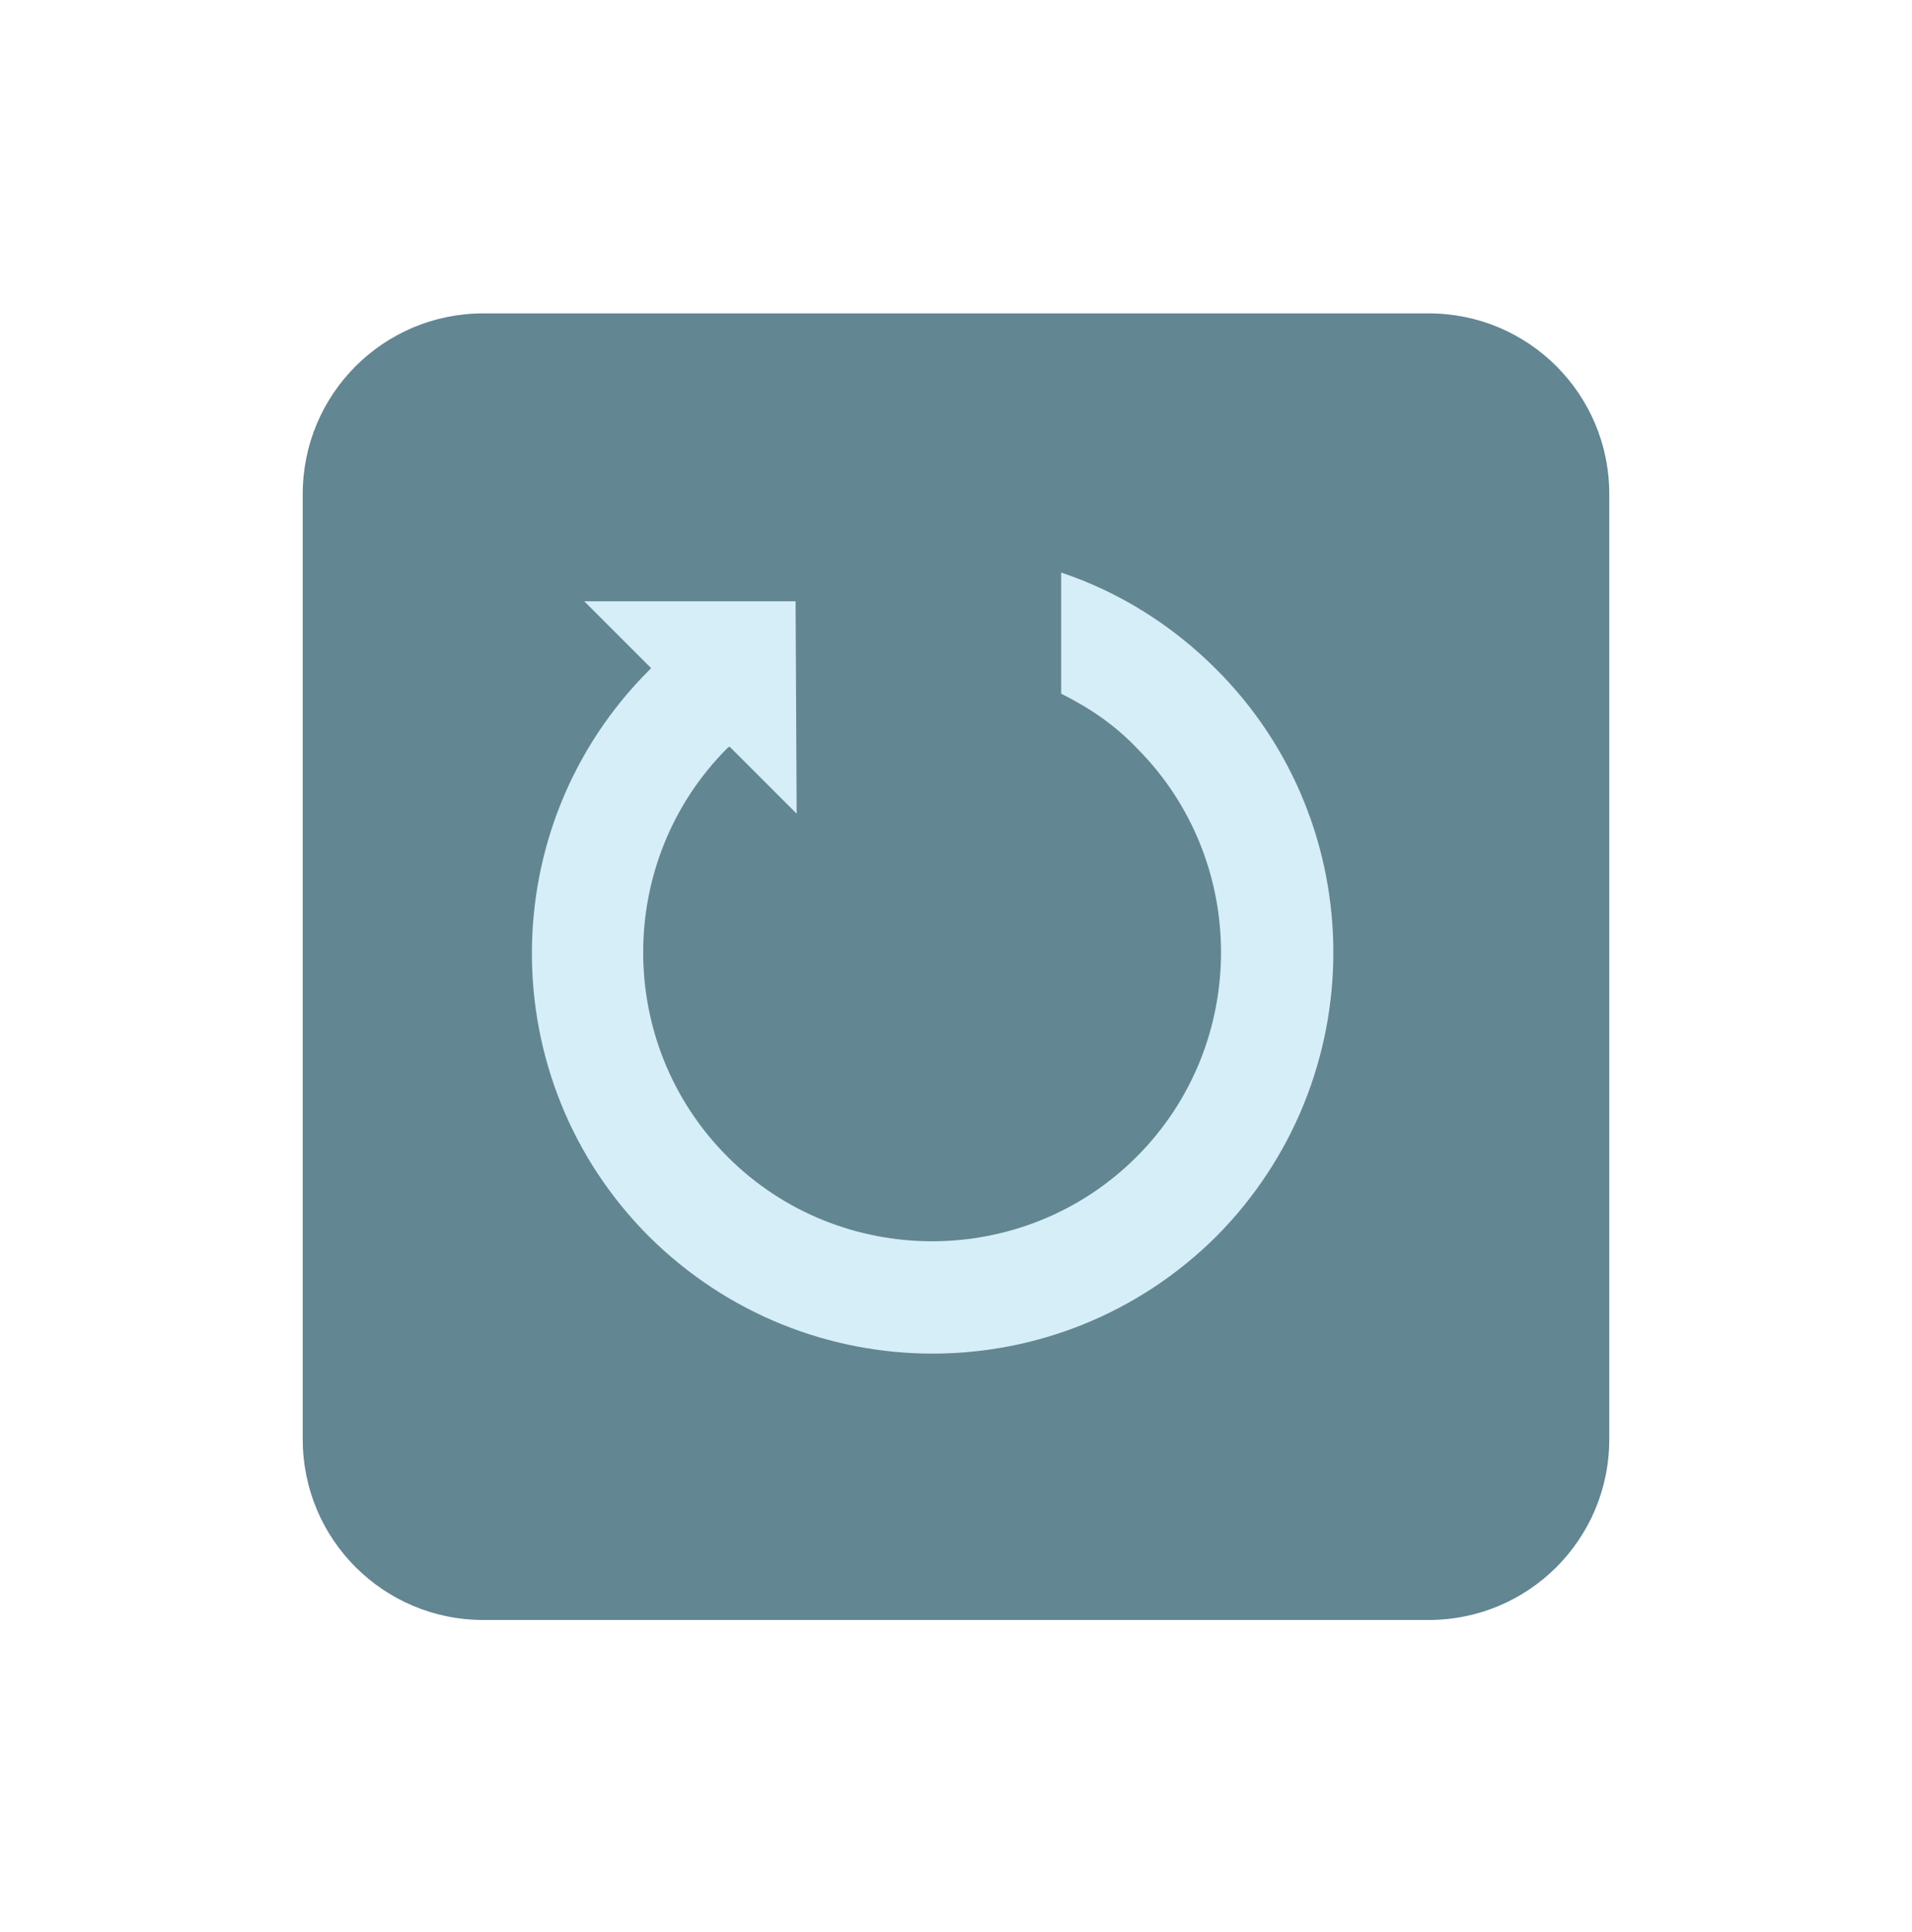 <?xml version="1.0" encoding="utf-8"?>
<!-- Generator: Adobe Illustrator 18.1.0, SVG Export Plug-In . SVG Version: 6.00 Build 0)  -->
<!DOCTYPE svg PUBLIC "-//W3C//DTD SVG 1.1//EN" "http://www.w3.org/Graphics/SVG/1.1/DTD/svg11.dtd">
<svg version="1.1" id="Layer_1" xmlns="http://www.w3.org/2000/svg" xmlns:xlink="http://www.w3.org/1999/xlink" x="0px" y="0px"
	 viewBox="0 0 180 181.9" enable-background="new 0 0 180 181.9" xml:space="preserve">
<polygon fill="#638693" points="90.3,631.5 37.9,631.5 64.1,586.2 90.3,540.8 116.5,586.2 142.7,631.5 "/>
<polygon fill="#638693" points="90.3,752.3 142.7,752.3 116.5,797.6 90.3,843 64.1,797.6 37.9,752.3 "/>
<g>
	<path fill="#D16C7D" d="M101.9-352.3v-3.5c0-0.5-0.4-1-1-1h-27c-0.5,0-1,0.4-1,1v3.5c0,0.5,0.4,1,1,1h27
		C101.5-351.3,101.9-351.7,101.9-352.3L101.9-352.3z M101.9-352.3"/>
	<g>
		<path fill="#D16C7D" d="M77.8-347.9c-0.5,0-1,0.4-1,1v3.5c0,0.5,0.4,1,1,1H97c0.5,0,1-0.4,1-1v-3.5c0-0.5-0.4-1-1-1H77.8z
			 M77.8-347.9"/>
		<path fill="#D16C7D" d="M133.9-392c-0.2-0.3-0.5-0.5-0.9-0.6l-5.2-0.8c-0.5-0.1-0.9,0.1-1.2,0.5l-18,21.9c-0.3,0.4-0.4,1-0.1,1.5
			c1.5,2.6,3,5.6,4.9,9.5l-0.2,0.7c-1.9,5.4-4,10-5.8,13l-0.1,0.1c0,0,0,0,0,0.1l-0.1,0.1c-1.8,3.4-4.8,6.5-8.2,8.7
			c-3.6,2.3-7.6,3.5-11.4,3.5c-8.5,0-16.1-6.3-19.8-12.5c0,0,0,0,0,0c-1.8-3-3.9-7.6-5.8-13c0,0-0.1-0.3-0.2-0.7
			c1.8-3.9,3.4-6.9,4.8-9.5c0.3-0.5,0.2-1.1-0.1-1.5l-17.9-21.7c-0.3-0.3-0.7-0.5-1.2-0.5l-5.3,0.6c-0.4,0-0.7,0.3-0.9,0.6
			c-0.2,0.3-0.3,0.7-0.2,1.1l4.9,16.5c0.1,0.4,0.4,0.7,0.8,0.9c1.2,0.5,2.2,1.9,2.7,3.9c0,0,0,0,0,0c1.1,4.1,3.5,11.1,6.2,17.5
			c1.6,4.1,3.3,7.6,4.9,10.2c4.6,7.7,14.5,16.6,27.1,16.6c10.8,0,21.7-6.7,27.1-16.6c1.6-2.7,3.3-6.1,4.9-10.2
			c2.8-6.4,5.1-13.4,6.2-17.5c0,0,0,0,0,0c0.5-2,1.4-3.4,2.7-3.9c0.3-0.1,0.6-0.3,0.7-0.6l5-16.9C134.1-391.3,134.1-391.7,133.9-392
			L133.9-392z M133.9-392"/>
	</g>
	<path fill="#D16C7D" d="M97-360.2c0.5,0,1-0.4,1-1v-3.5c0-0.5-0.4-1-1-1H77.8c-0.5,0-1,0.4-1,1v3.5c0,0.5,0.4,1,1,1H97z M97-360.2"
		/>
	<g>
		<path fill="#D16C7D" d="M123.6-394.8c0.3-0.3,0.4-0.8,0.2-1.2c-0.1-0.4-0.5-0.8-0.9-0.9c-6.5-1.7-11.5-4.8-14.9-9.3
			c-2.6-3.4-4.1-7.5-4.6-12.2c0-0.4-0.3-0.8-0.7-1c-0.4-0.2-0.8-0.2-1.2-0.1c-4.6,2.1-11.4,4.5-17.5,4.5c-2.5,0-4.7-0.4-6.5-1.2
			c-2.7-1.1-4.7-3.1-6.1-5.7c-0.3-0.5-0.9-0.8-1.5-0.7c-13.8,3.5-19.1,17-21,24.7c-0.1,0.4,0,0.8,0.3,1.2l18.6,21.9
			c0.2,0.3,0.6,0.5,1,0.5c0,0,0,0,0.1,0c0.4,0,0.8-0.2,1-0.5c5.2-7.2,10.6-10.4,17.6-10.4c7,0,12.4,3.2,17.6,10.4
			c0.2,0.3,0.6,0.5,1,0.5c0.4,0,0.8-0.2,1.1-0.5L123.6-394.8z M123.6-394.8"/>
		<path fill="#D16C7D" d="M46.7-421.9l0.6,9.3c0,0.6,0.5,1.2,1.1,1.3c0.6,0.1,1.2-0.2,1.5-0.7c5.2-10,13.5-16,23.8-17.2
			c0,0,1.6-0.2,2.1,0.3c0.4,0.4,0.8,1.7,0.8,1.7c0.6,2.6,1.9,4.3,3.9,5.2c1.2,0.5,2.6,0.7,4.2,0.7c7.1,0,17.2-5.2,20.1-6.7
			c2.5-1.4,4.6-0.9,3.9,2.8c-0.1,0.8-1.4,8.2,3.4,14.5c2.8,3.7,7.2,6.2,13.2,7.3c0.4,0.1,0.9-0.1,1.1-0.3c0.3-0.2,0.5-0.6,0.5-1
			l1.1-17.3c0,0,0.7-7.2-3.9-13.1c-5.9-7.5-18.9-11.2-36.8-11.2c-17.9,0-30.8,3.8-36.8,11.2C45.8-429.1,46.7-423.2,46.7-421.9
			L46.7-421.9z M46.7-421.9"/>
	</g>
</g>
<g>
	<path fill="#638693" d="M134.5,152.5h-89c-9.4,0-17-7.6-17-17v-89c0-9.4,7.6-17,17-17h89c9.4,0,17,7.6,17,17v89
		C151.5,144.9,143.9,152.5,134.5,152.5z"/>
	<g>
		<g>
			<path fill="#D5EEF7" d="M114.5,63c-4.2-4.2-9.2-7.3-14.6-9.1v11.4c2.6,1.3,5,2.9,7.1,5.1c10.6,10.6,10.6,27.9,0,38.5
				c-10.6,10.6-27.9,10.6-38.5,0c-10.6-10.6-10.6-27.9,0-38.5c0,0,0.1-0.1,0.2-0.1l6.3,6.3l-0.1-20l-19.9,0l6.3,6.3
				c-0.1,0.1-0.1,0.1-0.2,0.2c-14.7,14.7-14.7,38.6,0,53.3c14.8,14.7,38.6,14.7,53.4,0C129.2,101.6,129.2,77.7,114.5,63L114.5,63z
				 M114.5,63"/>
		</g>
	</g>
</g>
<g>
	<path fill="#638693" d="M134.5,403.5h-89c-9.4,0-17-7.6-17-17v-89c0-9.4,7.6-17,17-17h89c9.4,0,17,7.6,17,17v89
		C151.5,395.9,143.9,403.5,134.5,403.5z"/>
	<g>
		<path fill="#D5EEF7" d="M71,308.6h38.7v9.7h4.8v-9.7c0-2.7-2.2-4.8-4.8-4.8H71c-2.7,0-4.8,2.2-4.8,4.8v9.7H71V308.6z M71,308.6"/>
		<path fill="#D5EEF7" d="M124.1,323.1H56.5c-2.7,0-4.8,2.2-4.8,4.8v24.2c0,2.7,2.2,4.8,4.8,4.8h9.7v19.3c0,2.7,2.2,4.8,4.8,4.8
			h38.7c2.7,0,4.8-2.2,4.8-4.8v-19.3h9.7c2.7,0,4.8-2.2,4.8-4.8v-24.2C129,325.3,126.8,323.1,124.1,323.1L124.1,323.1z M109.7,376.2
			H71v-33.8h38.7V376.2z M119.3,337.6c-2.7,0-4.8-2.2-4.8-4.8c0-2.7,2.2-4.8,4.8-4.8c2.7,0,4.8,2.2,4.8,4.8
			C124.1,335.4,122,337.6,119.3,337.6L119.3,337.6z M119.3,337.6"/>
		<rect x="75.8" y="347.2" fill="#D5EEF7" width="19.3" height="4.8"/>
		<rect x="75.8" y="356.9" fill="#D5EEF7" width="29" height="4.8"/>
		<rect x="75.8" y="366.6" fill="#D5EEF7" width="29" height="4.8"/>
	</g>
</g>
<g>
	<path fill="#9374B4" d="M98.6-620.5v-4.4h8.3c7.5,0,13.6-6.1,13.6-13.6v-58.9c0-7.5-6.1-13.6-13.6-13.6H68
		c-7.5,0-13.6,6.1-13.6,13.6v58.9c0,7.5,6.1,13.6,13.6,13.6h8.3v4.4c0,3,2.5,5.5,5.5,5.5h3c0.1,6.1,1.2,18.2,8.3,22.8
		c5.5,3.6,5.4,15.2,4.9,19.4c-0.2,1.4,0.8,2.7,2.3,2.9c0.1,0,0.2,0,0.3,0c1.3,0,2.4-1,2.6-2.3c0.1-0.7,2.1-18.3-7.2-24.4
		c-4.6-3-5.8-12.6-5.9-18.5h3.1C96.1-615,98.6-617.4,98.6-620.5z M76.4-690.7h-4.1c-1.4,0-2.6,1.2-2.6,2.6c0,1.4,1.2,2.6,2.6,2.6
		h4.1v2.1h-2.4c-0.7,0-1.3,0.6-1.3,1.3c0,0.7,0.6,1.3,1.3,1.3h2.4v2.9h-2.4c-0.7,0-1.3,0.6-1.3,1.3c0,0.7,0.6,1.3,1.3,1.3h2.4v2.3
		h-4.1c-1.4,0-2.6,1.2-2.6,2.6c0,1.4,1.2,2.6,2.6,2.6h4.1v2.4h-2.4c-0.7,0-1.3,0.6-1.3,1.3c0,0.7,0.6,1.3,1.3,1.3h2.4v2.9h-2.4
		c-0.7,0-1.3,0.6-1.3,1.3c0,0.7,0.6,1.3,1.3,1.3h2.4v3.6h-2.9c-3.2,0-5.8-2.6-5.8-5.8v-32.1c0-3.2,2.6-5.8,5.8-5.8h2.9V-690.7z
		 M81.6-653.7v-3.6h5c0.7,0,1.3-0.6,1.3-1.3c0-0.7-0.6-1.3-1.3-1.3h-5v-2.9h5c0.7,0,1.3-0.6,1.3-1.3c0-0.7-0.6-1.3-1.3-1.3h-5v-2.4
		h9.9c1.4,0,2.6-1.2,2.6-2.6c0-1.4-1.2-2.6-2.6-2.6h-9.9v-2.3h5c0.7,0,1.3-0.6,1.3-1.3c0-0.7-0.6-1.3-1.3-1.3h-5v-2.9h5
		c0.7,0,1.3-0.6,1.3-1.3c0-0.7-0.6-1.3-1.3-1.3h-5v-2.1h9.9c1.4,0,2.6-1.2,2.6-2.6c0-1.4-1.2-2.6-2.6-2.6h-9.9v-6.7H101
		c3.2,0,5.8,2.6,5.8,5.8v32.1c0,3.2-2.6,5.8-5.8,5.8L81.6-653.7L81.6-653.7z"/>
</g>
<g>
	<path fill="#C69D69" d="M74.6-1884.5l0.9-4.8c1.8-9.3,6.6-22.1,19-29.6l4.8-2.9l-29.4-18c-3.5-2.2-7.6-3.3-11.7-3.3
		c-7.9,0-15,4-19.1,10.7c-6.4,10.5-3.1,24.3,7.4,30.8L74.6-1884.5z M45-1928.8c2.8-4.7,7.8-7.4,13.3-7.4c2.9,0,5.7,0.8,8.1,2.3
		l20.2,12.3c-9.7,7.7-14.4,18.3-16.6,26.3l-19.8-12.1C42.8-1911.9,40.5-1921.5,45-1928.8z"/>
	<path fill="#C69D69" d="M130.7-1901.6l-26.3-16.1l-0.5,0.2c-3.1,1.3-5.7,2.9-8,4.8l25.3,15.4c1,0.6,1.3,1.8,0.7,2.8
		c-0.4,0.6-1.1,1-1.7,1c-0.4,0-0.7-0.1-1.1-0.3l-25.4-15.5c-0.3-0.2-0.6-0.5-0.7-0.9c-9.3,9.1-11.9,21.4-12.6,27.3l-0.1,0.6l28,17.1
		c3.4,2.1,7.2,3.1,11.2,3.1c7.5,0,14.4-3.8,18.3-10.2C144-1882.2,140.8-1895.4,130.7-1901.6z"/>
</g>
<g>
	<g>
		<path fill="#C69D69" d="M23.2-1429.6v70.1c0,5.7,4.6,10.2,10.2,10.2h113.1c5.7,0,10.2-4.6,10.2-10.2v-70.1
			c0-5.7-4.6-10.2-10.2-10.2H33.4C27.8-1439.9,23.2-1435.3,23.2-1429.6z M128.1-1425.1c3.1,0,5.5,2.5,5.5,5.5c0,3.1-2.5,5.5-5.5,5.5
			c-3.1,0-5.5-2.5-5.5-5.5C122.5-1422.7,125-1425.1,128.1-1425.1L128.1-1425.1z M116.4-1428.3v36.2H92.8l-6.1,17.2l-7.8-17.2h-8.3
			l-9.9-34.3l-10.1,34.3H34.8v-36.2H116.4z M34.8-1360.8v-26.9h19.1l6.8-23.2l6.7,23.2h8.7l11,24.4l8.7-24.4h20.5v26.9H34.8z
			 M128.1-1410.2c3.1,0,5.5,2.5,5.5,5.5c0,3.1-2.5,5.5-5.5,5.5c-3.1,0-5.5-2.5-5.5-5.5C122.5-1407.7,125-1410.2,128.1-1410.2
			L128.1-1410.2z M134.8-1367.6H124v-6.9h10.8V-1367.6z M134.8-1379.7H124v-6.9h10.8V-1379.7z M149.3-1367.6h-10.8v-6.9h10.8
			V-1367.6z M149.3-1379.7h-10.8v-6.9h10.8V-1379.7z M144.7-1399.1c-3.1,0-5.5-2.5-5.5-5.5c0-3.1,2.5-5.5,5.5-5.5
			c3.1,0,5.5,2.5,5.5,5.5C150.2-1401.6,147.7-1399.1,144.7-1399.1L144.7-1399.1z M144.7-1414.1c-3.1,0-5.5-2.5-5.5-5.5
			c0-3.1,2.5-5.5,5.5-5.5c3.1,0,5.5,2.5,5.5,5.5C150.2-1416.5,147.7-1414.1,144.7-1414.1L144.7-1414.1z M144.7-1414.1"/>
	</g>
</g>
<g>
	<g>
		<path fill="#99BC70" d="M117.4-1196.4c-2.9-0.5-5.6,1.4-6.1,4.3c-0.4,2.3,0.7,4.4,2.6,5.5l-6.3,35.6l0.3,3.6l-6.5,36.6l-0.9,6.2
			l-9.5-9.5v-33.3l0.9-3.5v-36.1c2-0.7,3.5-2.7,3.5-5c0-2.9-2.4-5.3-5.3-5.3s-5.3,2.4-5.3,5.3c0,2.3,1.5,4.2,3.5,5v36.1l0.9,3.5
			v31.6l-12.1-12.1l-5.2-19.6l-0.1-3.6l-9.3-34.9c1.8-1.2,2.7-3.5,2.1-5.7c-0.7-2.8-3.6-4.5-6.5-3.7c-2.8,0.7-4.5,3.6-3.7,6.4
			c0.6,2.2,2.5,3.7,4.7,3.9l9.3,34.9l1.7,3.2l4,14.9l-25.4-25.4c0.9-2,0.6-4.4-1-6c-2.1-2.1-5.4-2.1-7.5,0c-2.1,2.1-2.1,5.4,0,7.5
			c1.6,1.6,4,1.9,6,1l25.5,25.6l3.1,1.9l0.6,0.6L80-1111l7,22.8l-5.3-23.2l-3.5-13l11.1,11.1v3.1l0.9,23.8l0.9-23.8v-1.4l9.2,9.2
			l-2.1,15.2l3.1-14.2l0.2,0.2l17.5,16.2l-16.2-17.4l-1-1l1.5-7l6.5-36.6l1.5-3.3l6.3-35.6c2.1-0.4,3.9-2,4.3-4.3
			C122.2-1193.2,120.3-1195.9,117.4-1196.4L117.4-1196.4z M86.7-1192c0-1.9,1.6-3.5,3.5-3.5s3.5,1.6,3.5,3.5s-1.6,3.5-3.5,3.5
			S86.7-1190,86.7-1192L86.7-1192z M60.5-1186.9c-1.9,0.5-3.8-0.6-4.3-2.5c-0.5-1.9,0.6-3.8,2.5-4.3c1.9-0.5,3.8,0.6,4.3,2.5
			C63.5-1189.3,62.4-1187.4,60.5-1186.9L60.5-1186.9z M46.7-1157.2c-1.4,1.4-3.6,1.4-5,0c-1.4-1.4-1.4-3.6,0-5c1.4-1.4,3.6-1.4,5,0
			C48-1160.8,48-1158.6,46.7-1157.2L46.7-1157.2z M115.9-1187.8c-1.9-0.3-3.2-2.2-2.8-4.1c0.3-1.9,2.2-3.2,4.1-2.9
			c1.9,0.3,3.2,2.2,2.8,4.1C119.6-1188.7,117.8-1187.4,115.9-1187.8L115.9-1187.8z M115.9-1187.8"/>
	</g>
</g>
<path fill="#0D918E" d="M144-2160v-37.1c0-7.5-4.9-18.5-18.5-18.5c-11.4,0-16.7,7.8-18.1,14.8c-5.5,1.8-9.6,6.9-9.6,13h27.5
	c0-5.8-3.5-10.7-8.6-12.7c0.9-2.7,3.1-5.8,8.7-5.8c8.5,0,9.2,7.1,9.3,9.3v37.1h-102c-2.6,0-4.6,2.1-4.6,4.6v4.6
	c0,2.6,2.1,4.6,4.6,4.6v13.9c0,10,8.5,19.9,18.3,22.5c-0.5,2.3-1.6,5.3-4.4,5.3c-2.6,0-4.6,2.1-4.6,4.6c0,2.6,2.1,4.6,4.6,4.6
	c8,0,12.7-6.7,13.7-13.9h56c1,7.2,5.7,13.9,13.7,13.9c2.6,0,4.6-2.1,4.6-4.6c0-2.6-2.1-4.6-4.6-4.6c-2.7,0-3.9-3-4.4-5.3
	c9.8-2.6,18.3-12.5,18.3-22.5v-13.9c2.6,0,4.6-2.1,4.6-4.6v-4.6C148.6-2157.9,146.6-2160,144-2160z M134.7-2132.2
	c0,6.6-7.3,13.9-13.9,13.9H56c-6.5,0-13.9-7.4-13.9-13.9v-13.9h92.7V-2132.2z M99.8-2182.6l0.3-1.1c0.3-1.2,1.5-2,2.8-1.7
	c1.2,0.3,2,1.6,1.7,2.8l-0.3,1.1c-0.3,1.1-1.2,1.8-2.2,1.8c-0.2,0-0.4,0-0.6-0.1C100.2-2180.1,99.5-2181.3,99.8-2182.6z
	 M97.5-2173.5l0.5-1.8c0.3-1.2,1.5-2,2.8-1.7c1.2,0.3,2,1.6,1.7,2.8l-0.5,1.8c-0.3,1.1-1.2,1.8-2.2,1.8c-0.2,0-0.4,0-0.6-0.1
	C98-2171,97.2-2172.3,97.5-2173.5z M95.4-2165.2l0.3-1.1c0.3-1.2,1.5-2,2.8-1.7c1.2,0.3,2,1.6,1.7,2.8l-0.3,1.1
	c-0.3,1.1-1.2,1.8-2.2,1.8c-0.2,0-0.4,0-0.6-0.1C95.9-2162.7,95.1-2163.9,95.4-2165.2z M123.4-2182.6c0.3,1.2-0.4,2.5-1.7,2.8
	c-0.2,0-0.4,0.1-0.6,0.1c-1,0-2-0.7-2.2-1.8l-0.3-1.1c-0.3-1.2,0.4-2.5,1.7-2.8c1.2-0.3,2.5,0.4,2.8,1.7L123.4-2182.6z
	 M125.6-2173.5c0.3,1.2-0.4,2.5-1.7,2.8c-0.2,0-0.4,0.1-0.6,0.1c-1,0-2-0.7-2.2-1.8l-0.5-1.8c-0.3-1.2,0.5-2.5,1.7-2.8
	c1.2-0.3,2.5,0.4,2.8,1.7L125.6-2173.5z M124.6-2168c1.2-0.3,2.5,0.4,2.8,1.7l0.3,1.1c0.3,1.2-0.4,2.5-1.7,2.8
	c-0.2,0.1-0.4,0.1-0.6,0.1c-1,0-2-0.7-2.2-1.8l-0.3-1.1C122.6-2166.4,123.4-2167.7,124.6-2168z M109.3-2182v-1.2
	c0-1.3,1-2.3,2.3-2.3c1.3,0,2.3,1,2.3,2.3v1.2c0,1.3-1,2.3-2.3,2.3C110.3-2179.7,109.3-2180.7,109.3-2182z M109.3-2174.8
	c0-1.3,1-2.3,2.3-2.3c1.3,0,2.3,1,2.3,2.3v1.8c0,1.3-1,2.3-2.3,2.3c-1.3,0-2.3-1-2.3-2.3V-2174.8z M109.3-2165.8
	c0-1.3,1-2.3,2.3-2.3c1.3,0,2.3,1,2.3,2.3v1.2c0,1.3-1,2.3-2.3,2.3c-1.3,0-2.3-1-2.3-2.3V-2165.8z"/>
<g>
	<path fill="#D16C7D" d="M138.7-207.4l-23,26c-1.4-0.9-3.2-0.6-4.3,0.6l-5.8,6.6c-2.4-0.6-5.1,0.2-6.9,2.2l-44.3,50.2l-4-3.6
		c-0.8-0.7-2.1-0.7-2.9,0.2c-0.7,0.8-0.7,2.1,0.2,2.9l6.6,5.8l-13.1,14.9l-2.9-2.6c-0.8-0.7-2.1-0.7-2.9,0.2
		c-0.7,0.8-0.7,2.1,0.2,2.9L47-91c0.8,0.7,2.1,0.7,2.9-0.2c0.7-0.8,0.7-2.1-0.2-2.9l-2.9-2.6l13.1-14.9l6.6,5.8
		c0.8,0.7,2.1,0.7,2.9-0.2c0.7-0.8,0.7-2.1-0.2-2.8l-4-3.6l44.3-50.2c1.8-2,2.2-4.7,1.3-7.1l5.8-6.6c1-1.2,1.1-2.9,0.2-4.1l23-26.1
		c0.2-0.3,0.2-0.7-0.1-1C139.4-207.7,139-207.7,138.7-207.4z M107.4-164.4L85-139l-1.4-1.2l21.5-24.4c0.4-0.4,0.3-1.1-0.1-1.4
		c-0.4-0.4-1.1-0.3-1.4,0.1l-21.5,24.4l-3.6-3.2l22.4-25.4c1.6-1.8,4.4-2,6.2-0.4C108.8-169,109-166.2,107.4-164.4z"/>
</g>
<g>
	<path fill="#0D918E" d="M102.9-1635.5c0.8,0.5,1.6,0.8,2.5,0.9c1.5,0.1,3.1-0.3,4.3-1.4c2.4-2.1,2.6-5.7,0.5-8l-2.2-2.5l23.8-23.8
		c5-5,5-13.1,0-18.1c-5-5-13.1-5-18.1,0l-22.8,22.8l-1.5-1.6c-2.1-2.4-5.7-2.6-8-0.5c-2.4,2.1-2.6,5.7-0.5,8L102.9-1635.5z"/>
	<path fill="#0D918E" d="M68.4-1607l29.6-29.6l-12.8-14.1l-26.8,27.4c-0.4,0.4-0.8,0.6-1.3,0.6c-0.5,0-0.9-0.2-1.3-0.5
		c-0.7-0.7-0.7-1.9,0-2.6l26.9-27.4c0,0,0.1,0,0.1-0.1l-2-2.2l-30.5,30.5c-4.2,4.2-4.9,10.6-2,15.5l-6.3,6.9c-1,1.1-0.9,2.9,0.2,3.9
		c0.5,0.5,1.2,0.7,1.9,0.7c0.8,0,1.5-0.3,2.1-0.9l5.9-6.5c2.2,1.5,4.8,2.3,7.3,2.3C62.6-1603.3,65.9-1604.5,68.4-1607z"/>
</g>
<path fill="#D16C7D" d="M82.7-852.7L82.7-852.7c7.5-7.7,9.5-18.9,5.8-28.3c1.3,0.2,2.8-0.2,3.8-1.2c1.7-1.7,1.7-4.5,0-6.3l-2.6-2.6
	l48-48c1.7-1.7,1.7-4.5,0-6.3c-1.7-1.7-4.5-1.7-6.3,0l-48,48l-4.1-4.1c-1.7-1.7-4.5-1.7-6.3,0c-1.3,1.3-1.6,3.2-1,4.8
	c-9.2-3.1-19.8-1-27.2,6.2l-1.5-1.5c-1.7-1.7-4.5-1.7-6.3,0s-1.7,4.5,0,6.3l39.2,39.2c1.7,1.7,4.5,1.7,6.3,0
	C84.4-848.2,84.4-851,82.7-852.7z"/>
</svg>
